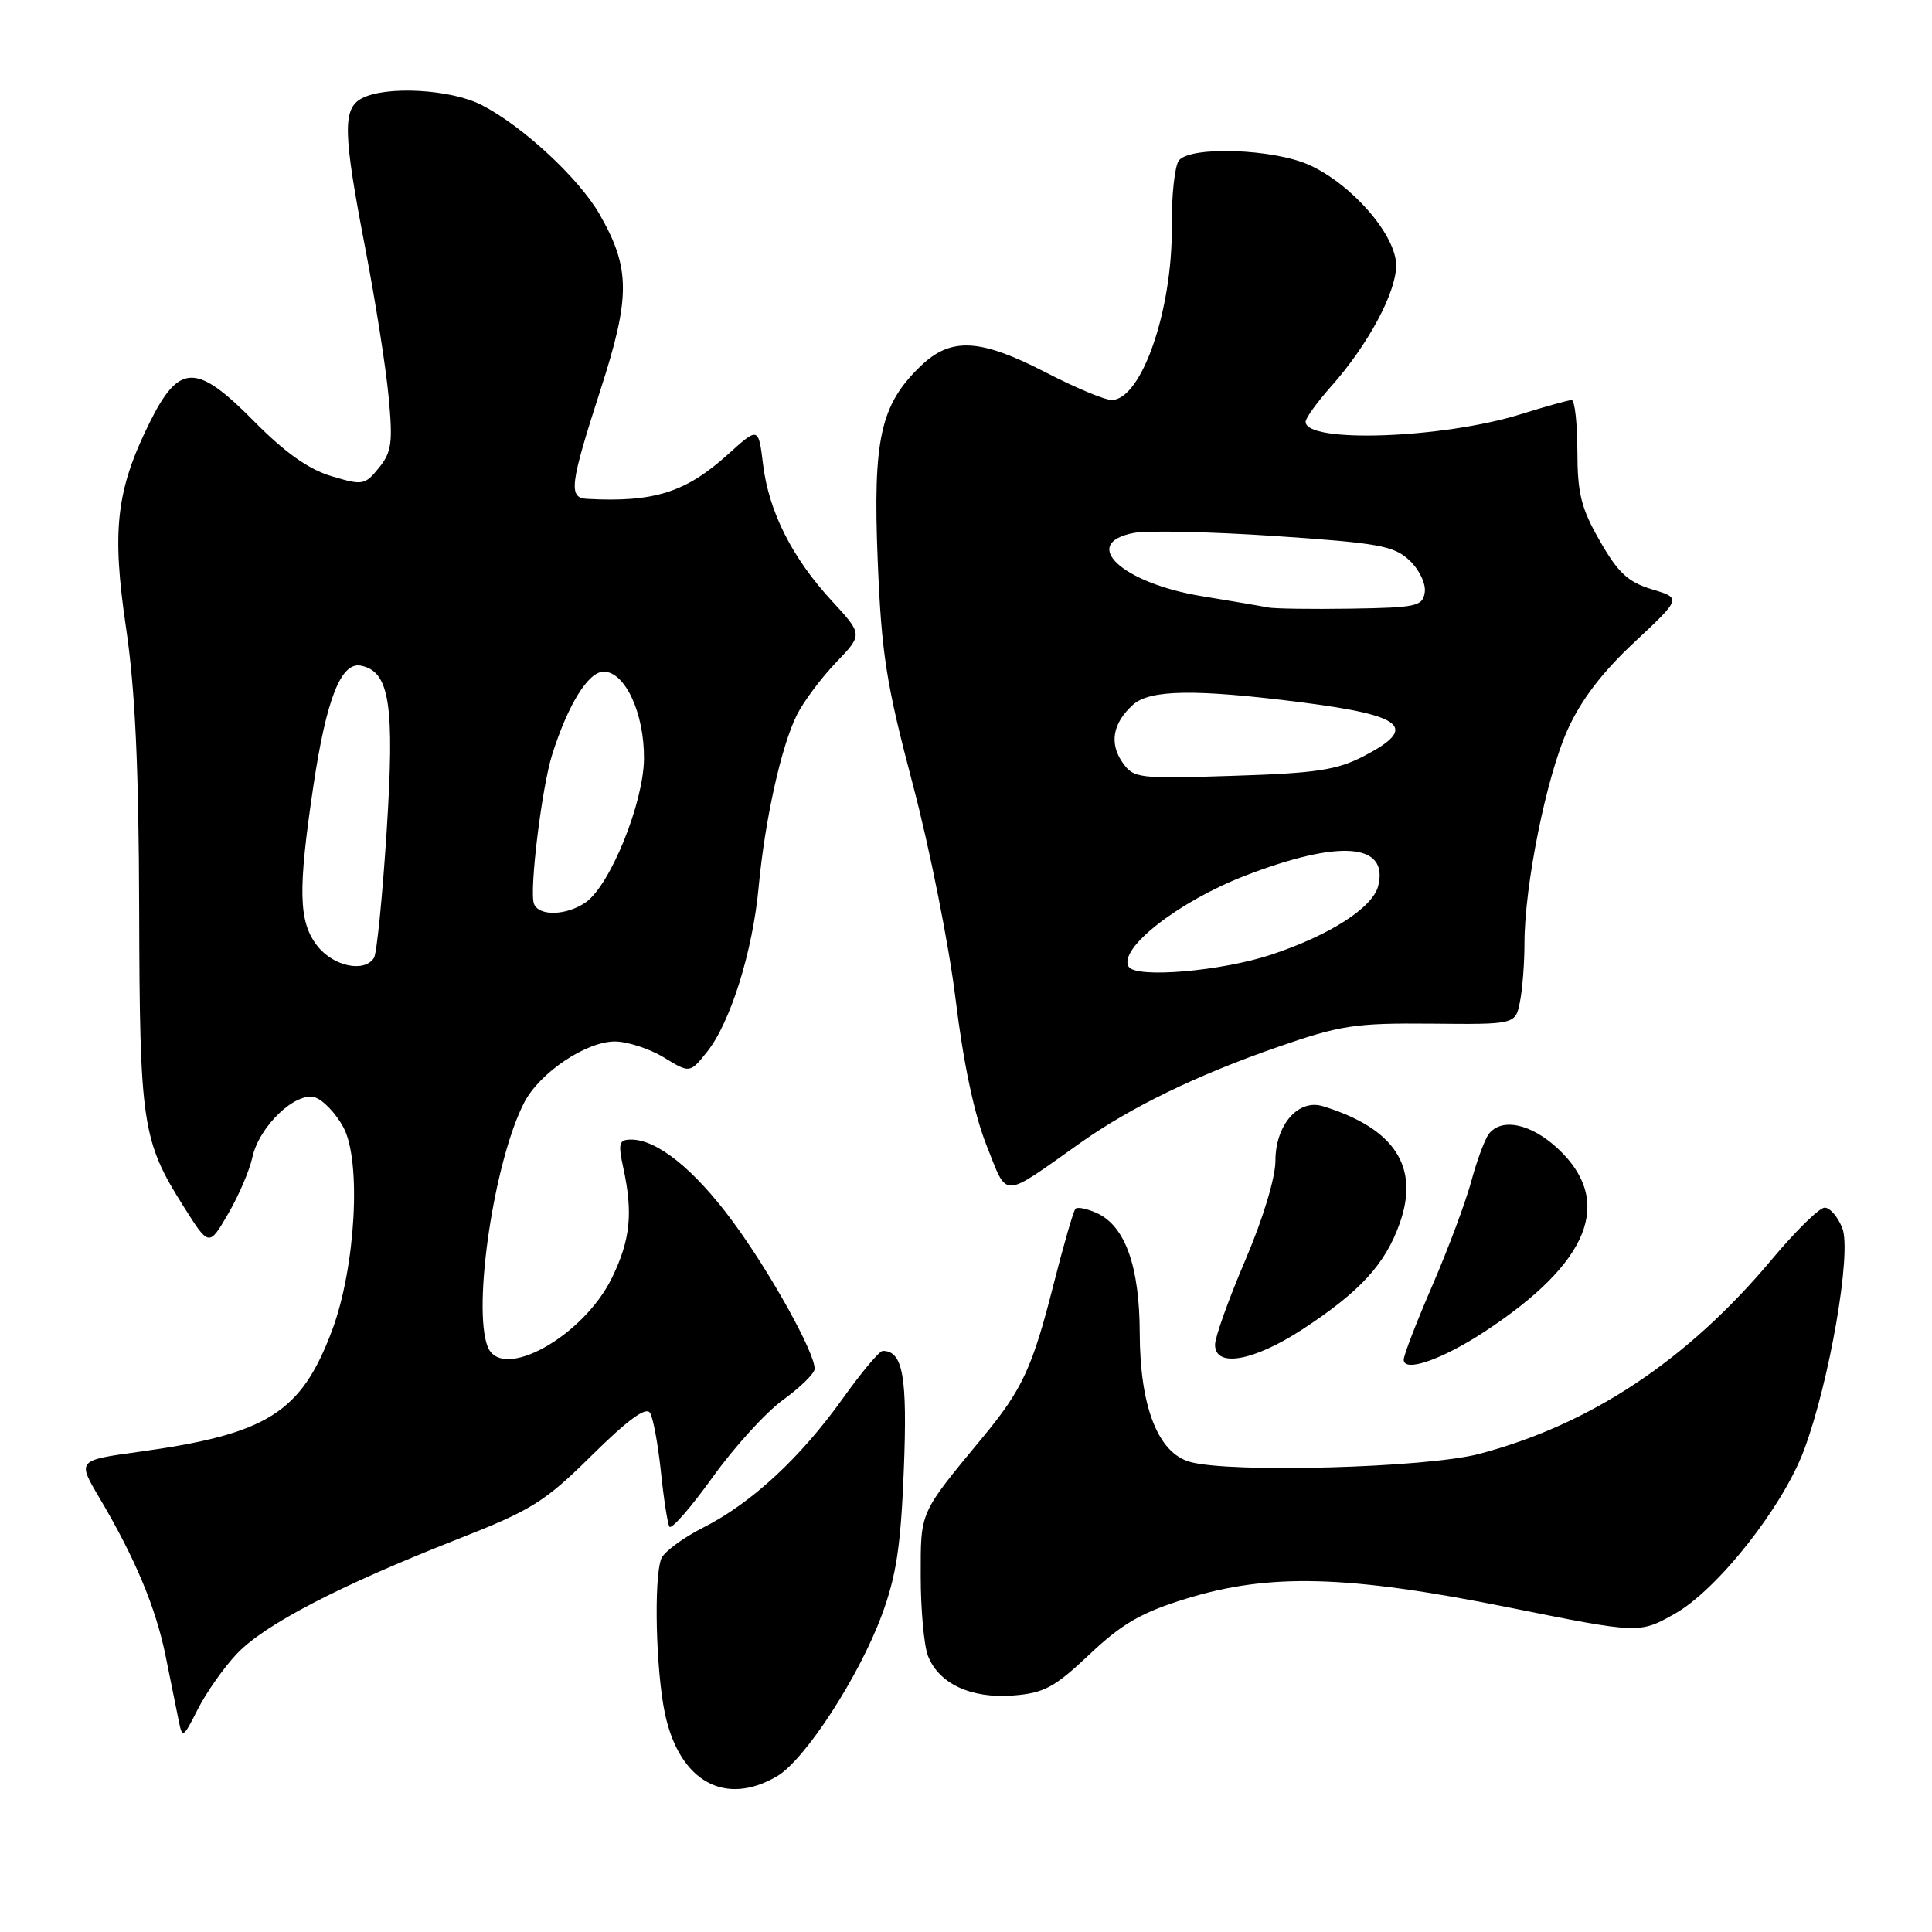 <?xml version="1.0" encoding="UTF-8" standalone="no"?>
<!DOCTYPE svg PUBLIC "-//W3C//DTD SVG 1.1//EN" "http://www.w3.org/Graphics/SVG/1.1/DTD/svg11.dtd" >
<svg xmlns="http://www.w3.org/2000/svg" xmlns:xlink="http://www.w3.org/1999/xlink" version="1.1" viewBox="0 0 256 256">
 <g >
 <path fill="currentColor"
d=" M 102.98 235.35 C 106.67 233.17 113.80 222.20 116.83 214.04 C 118.76 208.83 119.36 204.91 119.76 194.76 C 120.25 182.41 119.65 179.00 116.97 179.00 C 116.53 179.00 114.16 181.82 111.71 185.26 C 106.07 193.16 99.59 199.16 93.22 202.39 C 90.48 203.77 87.97 205.64 87.62 206.54 C 86.61 209.17 86.91 221.47 88.12 227.11 C 90.04 236.06 96.09 239.42 102.98 235.35 Z  M 31.36 219.16 C 35.00 215.29 44.89 210.14 60.50 204.00 C 70.46 200.09 72.16 199.03 78.43 192.83 C 83.20 188.12 85.61 186.36 86.13 187.21 C 86.55 187.88 87.19 191.38 87.57 194.97 C 87.94 198.56 88.45 201.85 88.70 202.29 C 88.96 202.72 91.51 199.79 94.39 195.79 C 97.26 191.78 101.47 187.15 103.75 185.50 C 106.02 183.85 107.91 182.01 107.94 181.41 C 108.05 179.36 102.02 168.50 97.00 161.73 C 91.95 154.92 87.08 151.01 83.64 151.00 C 82.01 151.00 81.88 151.47 82.59 154.75 C 83.89 160.72 83.53 164.28 81.11 169.27 C 77.32 177.11 66.42 183.15 64.61 178.42 C 62.59 173.15 65.50 153.74 69.46 146.09 C 71.50 142.14 77.66 138.00 81.48 138.00 C 83.14 138.01 86.06 138.96 87.96 140.11 C 91.41 142.22 91.41 142.22 93.70 139.36 C 96.78 135.51 99.75 126.03 100.53 117.50 C 101.36 108.60 103.53 98.83 105.60 94.71 C 106.49 92.94 108.82 89.83 110.77 87.79 C 114.33 84.08 114.33 84.08 110.24 79.64 C 104.96 73.92 101.88 67.81 101.11 61.55 C 100.50 56.55 100.50 56.55 96.43 60.23 C 90.88 65.25 86.61 66.59 77.75 66.10 C 75.29 65.96 75.52 64.18 79.56 51.68 C 83.57 39.29 83.54 35.52 79.42 28.35 C 76.67 23.58 69.20 16.66 63.79 13.90 C 59.72 11.81 51.09 11.34 47.93 13.04 C 45.37 14.41 45.45 17.59 48.42 33.00 C 49.74 39.88 51.13 48.67 51.49 52.54 C 52.07 58.64 51.90 59.90 50.21 61.99 C 48.35 64.28 48.06 64.34 43.91 63.09 C 40.89 62.19 37.76 59.97 33.68 55.84 C 25.99 48.05 23.73 48.10 19.77 56.11 C 15.39 64.99 14.79 70.26 16.71 83.25 C 17.91 91.36 18.39 101.75 18.44 120.50 C 18.51 148.96 18.83 151.16 24.32 159.85 C 27.69 165.20 27.69 165.20 30.22 160.85 C 31.62 158.46 33.06 155.10 33.43 153.39 C 34.32 149.25 39.18 144.60 41.76 145.42 C 42.83 145.76 44.52 147.55 45.51 149.39 C 47.91 153.85 47.12 167.93 44.01 176.26 C 39.90 187.22 35.43 190.03 18.36 192.38 C 10.23 193.50 10.23 193.50 13.19 198.50 C 17.90 206.45 20.66 213.04 21.96 219.50 C 22.63 222.80 23.40 226.62 23.68 228.00 C 24.16 230.38 24.27 230.32 26.20 226.50 C 27.31 224.30 29.63 221.00 31.36 219.16 Z  M 144.36 219.22 C 148.67 215.15 151.20 213.68 157.12 211.85 C 168.17 208.43 178.53 208.70 199.85 212.98 C 217.21 216.47 217.21 216.47 221.85 213.87 C 227.51 210.72 236.19 199.75 239.04 192.15 C 242.40 183.18 245.38 165.97 244.12 162.75 C 243.53 161.24 242.48 160.01 241.77 160.02 C 241.07 160.03 237.92 163.12 234.76 166.90 C 223.60 180.23 210.78 188.75 196.00 192.65 C 189.02 194.49 163.05 195.21 157.69 193.71 C 153.44 192.53 151.05 186.41 151.02 176.65 C 151.00 167.79 149.09 162.45 145.34 160.74 C 144.05 160.16 142.77 159.89 142.51 160.16 C 142.24 160.42 140.94 164.94 139.60 170.20 C 136.81 181.20 135.47 184.10 130.26 190.40 C 121.77 200.67 122.00 200.16 122.00 208.84 C 122.00 213.26 122.43 218.00 122.95 219.38 C 124.37 223.09 128.66 225.10 134.25 224.66 C 138.35 224.34 139.72 223.60 144.36 219.22 Z  M 196.78 176.41 C 210.63 167.30 213.88 159.21 206.48 152.25 C 202.93 148.90 198.98 148.05 197.28 150.25 C 196.75 150.94 195.70 153.75 194.96 156.50 C 194.22 159.25 191.90 165.46 189.81 170.30 C 187.71 175.14 186.00 179.58 186.00 180.16 C 186.00 181.92 191.10 180.15 196.78 176.41 Z  M 172.59 176.14 C 180.23 171.14 183.56 167.51 185.48 162.07 C 188.12 154.58 184.78 149.50 175.30 146.58 C 172.03 145.57 169.00 149.05 169.00 153.82 C 169.00 156.05 167.34 161.54 165.00 167.00 C 162.80 172.15 161.00 177.18 161.00 178.18 C 161.00 181.28 166.12 180.37 172.59 176.14 Z  M 143.19 151.41 C 149.85 146.70 158.60 142.45 169.28 138.74 C 177.64 135.84 179.54 135.55 189.65 135.64 C 200.80 135.75 200.80 135.75 201.40 132.75 C 201.73 131.10 202.00 127.62 202.00 125.01 C 202.00 117.33 204.89 103.00 207.69 96.75 C 209.47 92.79 212.27 89.10 216.55 85.11 C 222.80 79.26 222.80 79.26 218.90 78.09 C 215.74 77.14 214.42 75.92 212.01 71.71 C 209.50 67.35 209.02 65.40 209.01 59.75 C 209.00 56.04 208.66 53.01 208.25 53.01 C 207.84 53.02 204.80 53.86 201.50 54.89 C 191.11 58.12 173.00 58.75 173.00 55.89 C 173.00 55.40 174.51 53.32 176.34 51.25 C 181.24 45.76 185.00 38.77 185.00 35.17 C 185.00 31.18 179.18 24.45 173.50 21.87 C 168.79 19.72 157.79 19.33 156.22 21.25 C 155.66 21.94 155.23 25.88 155.27 30.00 C 155.37 41.11 151.25 53.00 147.29 53.00 C 146.38 53.00 142.50 51.38 138.67 49.40 C 129.88 44.85 126.03 44.64 122.03 48.47 C 116.66 53.62 115.65 58.15 116.30 74.25 C 116.80 86.62 117.41 90.54 120.96 103.97 C 123.21 112.48 125.76 125.31 126.63 132.47 C 127.66 140.91 129.10 147.71 130.73 151.79 C 133.57 158.90 132.55 158.94 143.19 151.41 Z  M 42.07 125.37 C 39.55 122.16 39.45 118.06 41.54 104.05 C 43.25 92.62 45.19 87.70 47.80 88.20 C 51.63 88.94 52.31 93.30 51.24 110.06 C 50.68 118.73 49.93 126.31 49.56 126.91 C 48.32 128.92 44.20 128.06 42.07 125.37 Z  M 70.75 119.75 C 70.11 118.05 71.79 104.33 73.16 100.00 C 75.27 93.33 77.96 89.00 79.99 89.00 C 82.83 89.00 85.39 94.53 85.33 100.56 C 85.27 106.41 80.86 117.29 77.62 119.56 C 75.08 121.33 71.38 121.44 70.75 119.75 Z  M 149.56 128.10 C 148.10 125.74 156.15 119.45 165.00 116.03 C 177.50 111.21 184.04 111.71 182.62 117.39 C 181.90 120.26 176.25 123.90 168.50 126.48 C 161.88 128.69 150.53 129.66 149.56 128.10 Z  M 148.75 101.05 C 146.96 98.49 147.44 95.82 150.12 93.39 C 152.36 91.36 158.42 91.28 172.50 93.07 C 186.08 94.80 187.96 96.42 180.75 100.17 C 177.16 102.04 174.45 102.45 163.39 102.80 C 150.81 103.21 150.21 103.13 148.75 101.05 Z  M 168.00 80.49 C 167.18 80.32 163.25 79.65 159.28 79.00 C 148.66 77.27 142.98 71.98 150.27 70.61 C 152.07 70.27 160.50 70.46 169.00 71.03 C 182.68 71.95 184.71 72.32 186.76 74.25 C 188.05 75.46 188.95 77.33 188.79 78.46 C 188.52 80.34 187.74 80.51 179.00 80.65 C 173.78 80.73 168.82 80.66 168.00 80.49 Z "/>
</g>
</svg>